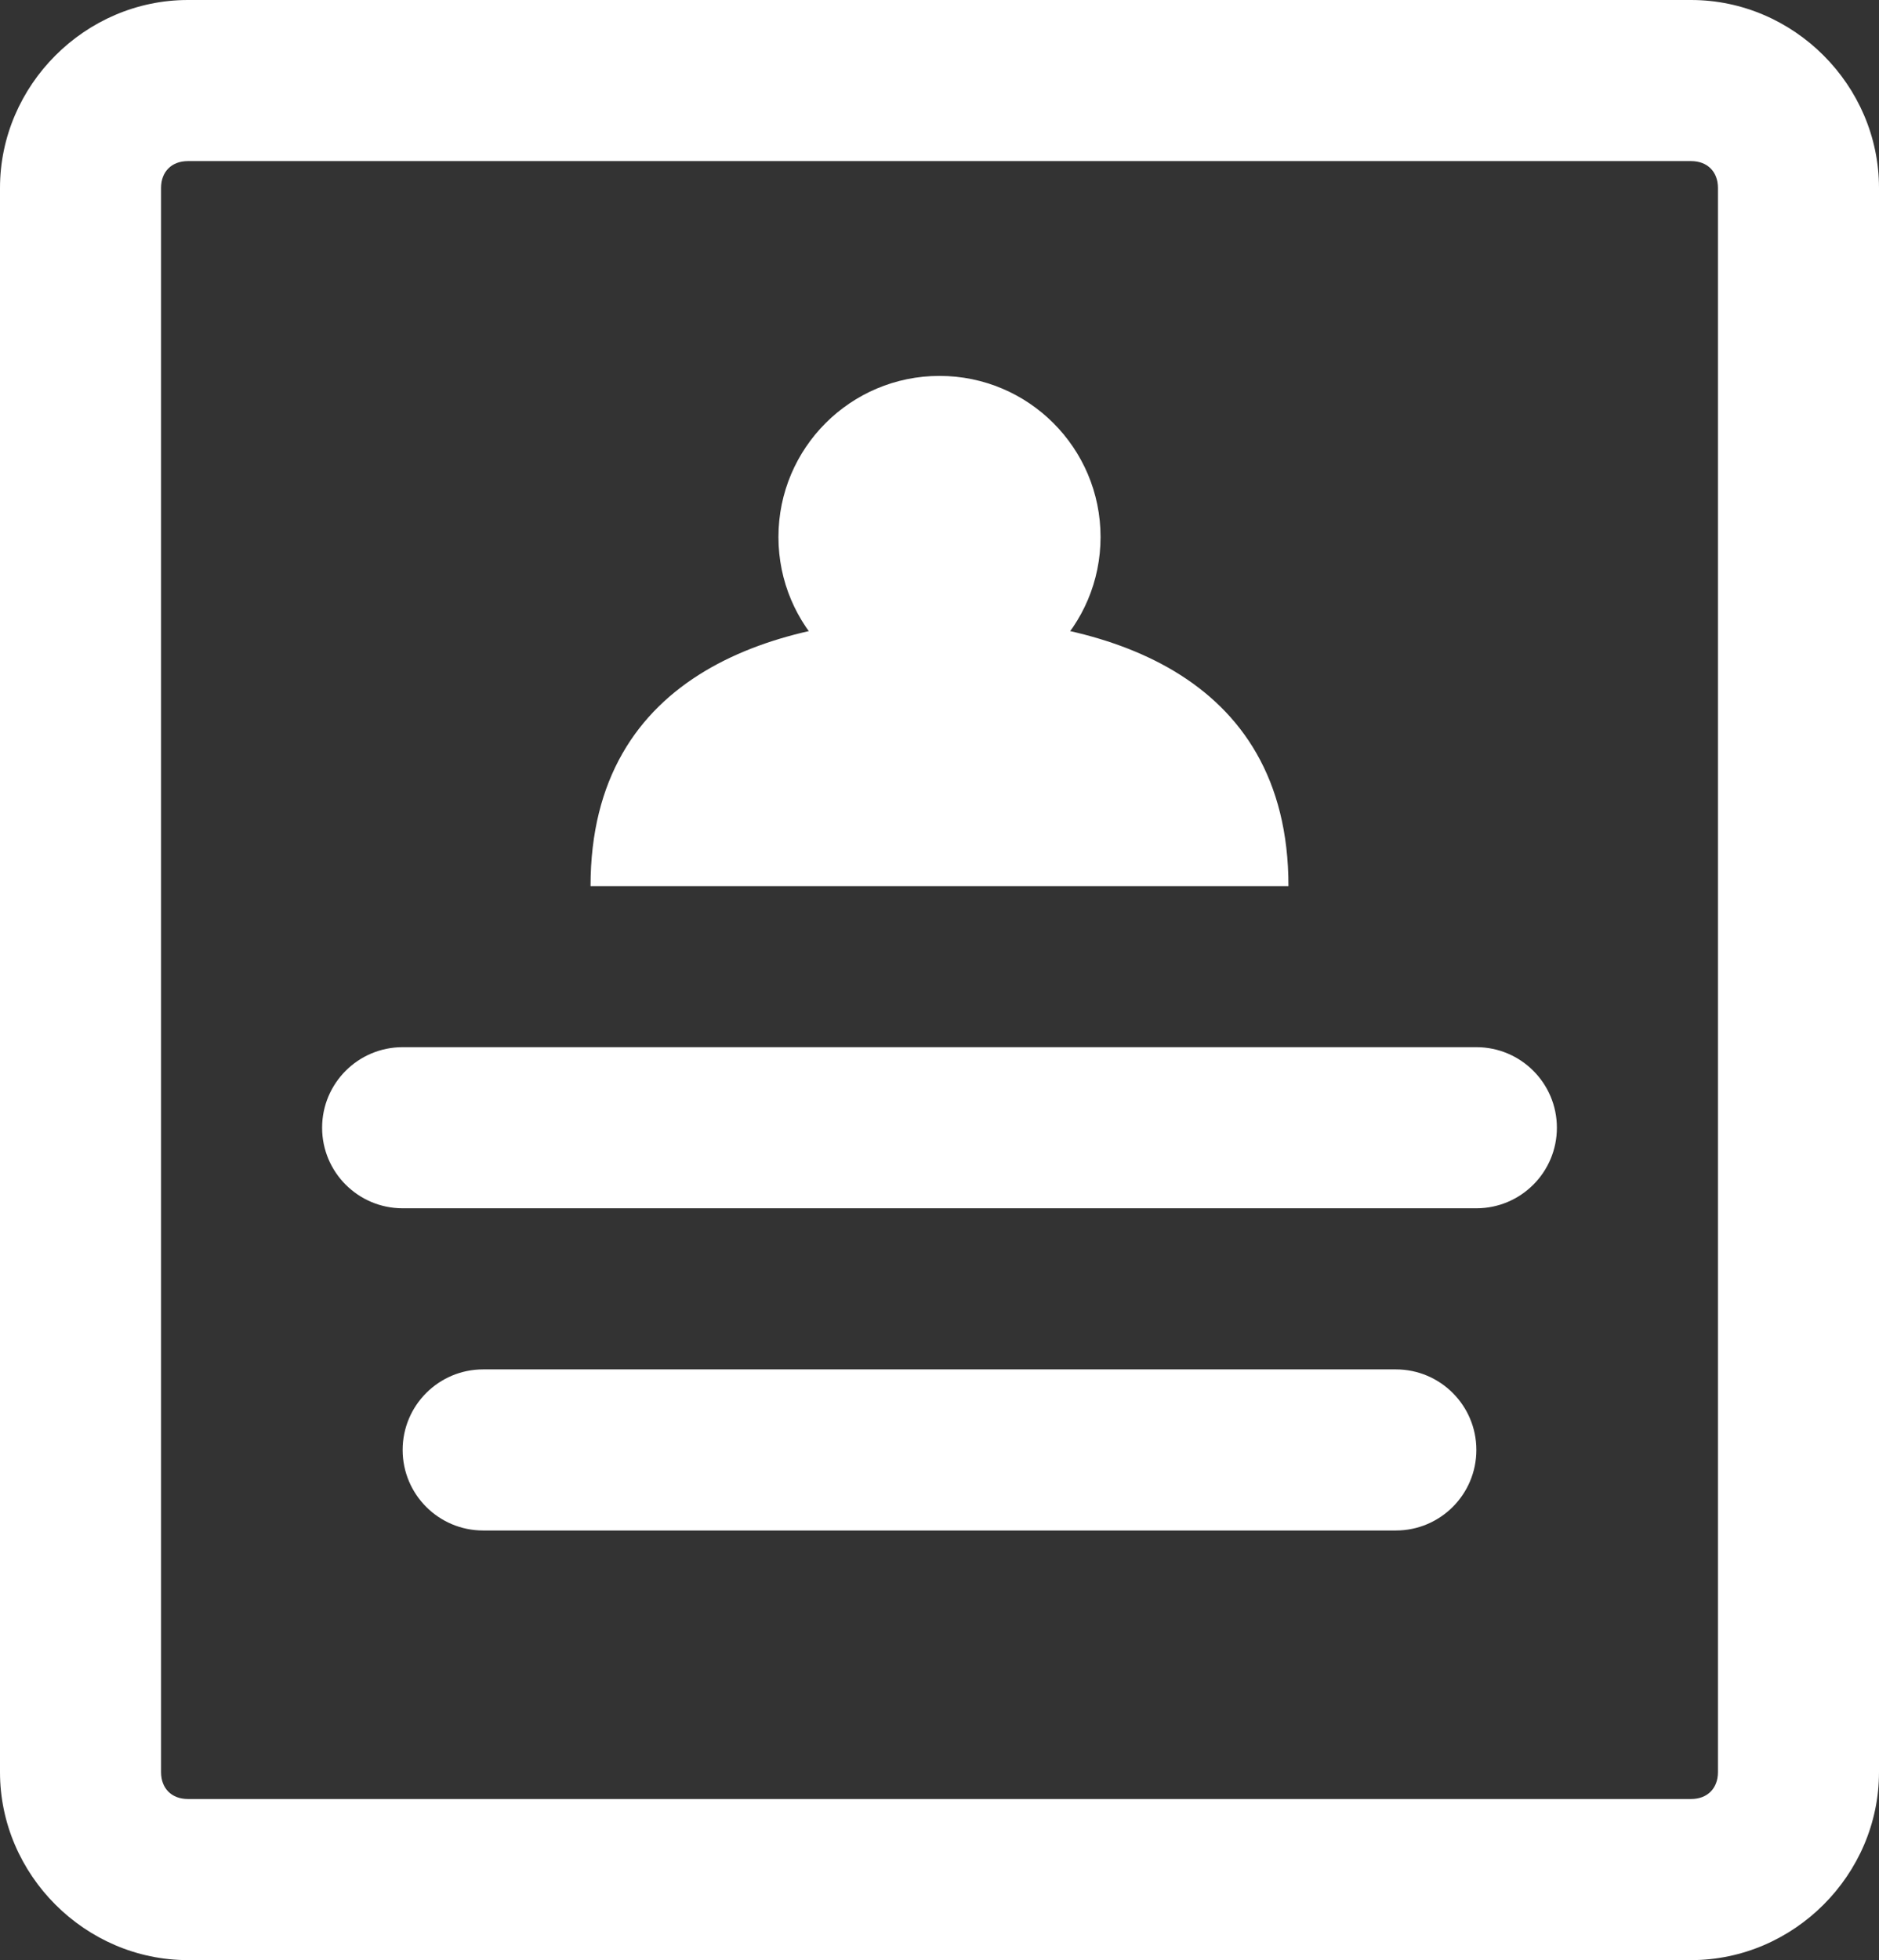 <svg width="70" height="73" viewBox="0 0 70 73" fill="none" xmlns="http://www.w3.org/2000/svg">
<rect x="0" y="0" width="70" height="73" fill="#333333" stroke="none"/>
<path d="M7 0C3.174 0 0 3.174 0 7V66C0 69.826 3.174 73 7 73H63C66.826 73 70 69.826 70 66V7C70 3.174 66.826 0 63 0H7ZM7 6H63C63.606 6 64 6.394 64 7V66C64 66.606 63.606 67 63 67H7C6.394 67 6 66.606 6 66V7C6 6.394 6.394 6 7 6ZM35 14C31.686 14 29 16.686 29 20C29 23.314 31.686 26 35 26C38.314 26 41 23.314 41 20C41 16.686 38.314 14 35 14ZM35 23C29 23 22 25 22 33H48C48 25 41 23 35 23ZM15 39C13.343 39 12 40.343 12 42C12 43.657 13.343 45 15 45H55C56.657 45 58 43.657 58 42C58 40.343 56.657 39 55 39H15ZM18 51C16.343 51 15 52.343 15 54C15 55.657 16.343 57 18 57H52C53.657 57 55 55.657 55 54C55 52.343 53.657 51 52 51H18Z" fill="white"/>
</svg>
